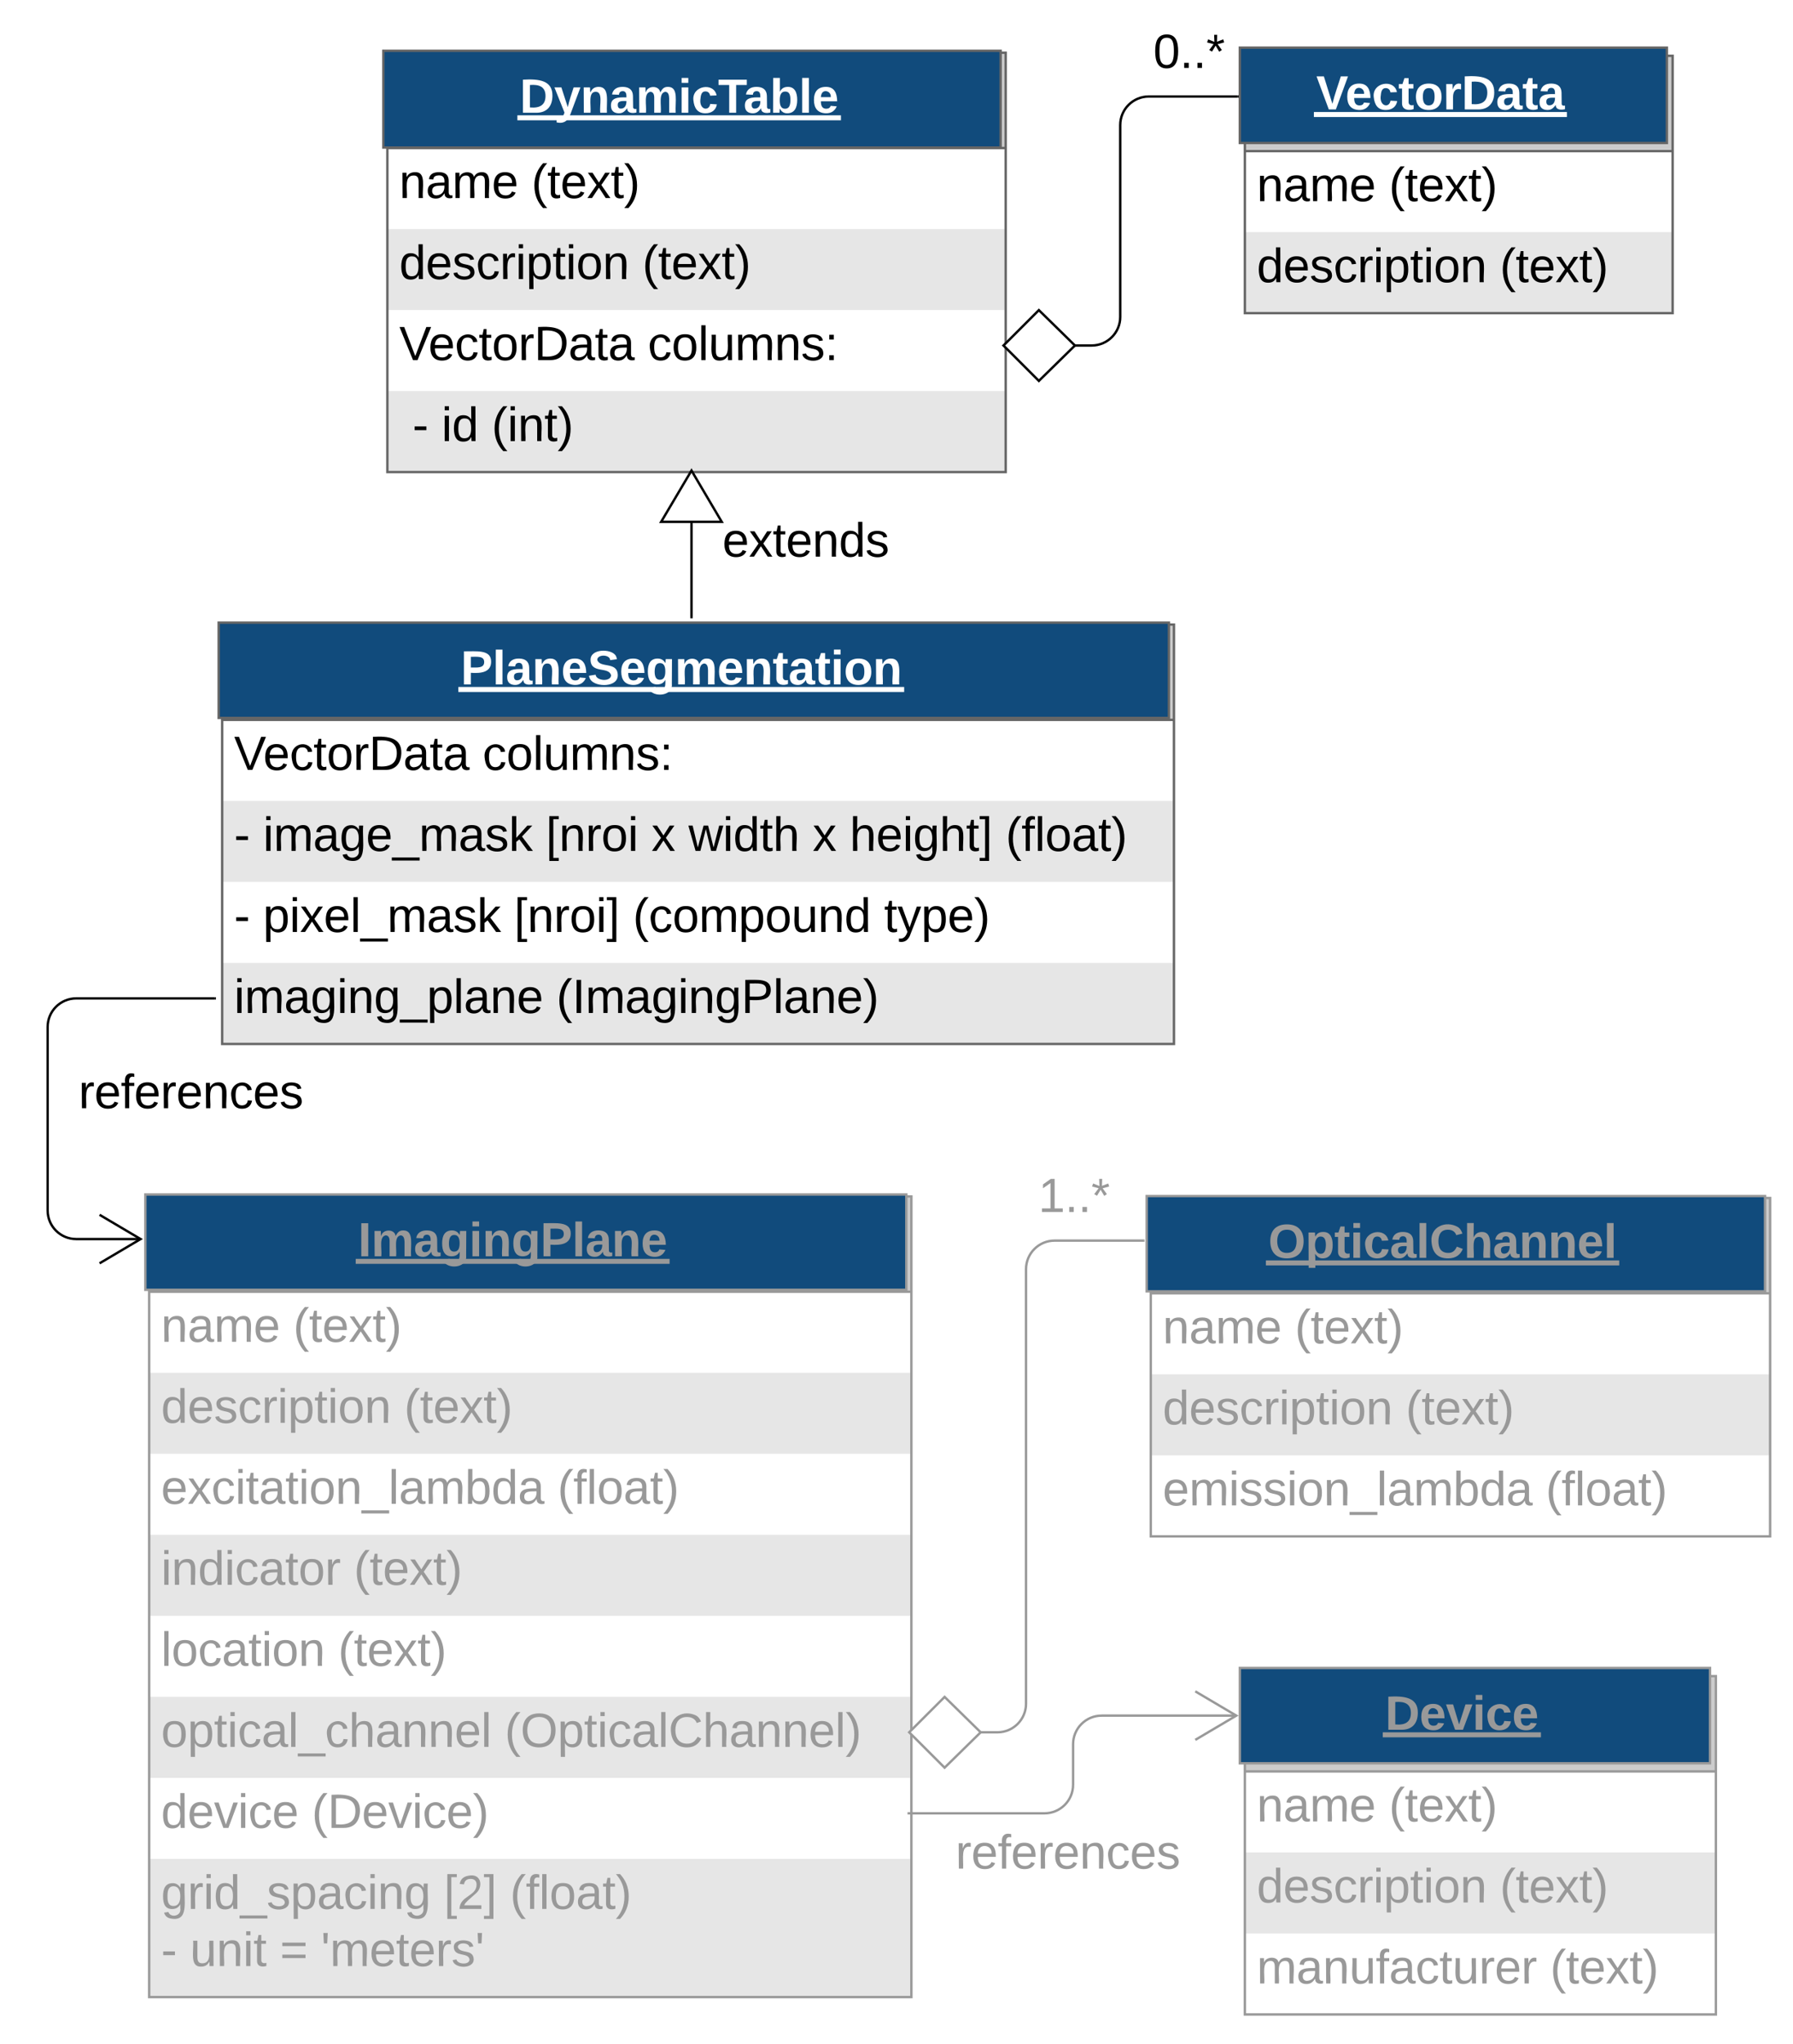 <svg xmlns="http://www.w3.org/2000/svg" xmlns:xlink="http://www.w3.org/1999/xlink" xmlns:lucid="lucid" width="752.73" height="857.87"><g transform="translate(0 0)" lucid:page-tab-id="6r3VIueXAImA"><g filter="url(#a)"><path d="M160.5 20h259.58v176H160.5z" fill="#fff"/><path d="M160.5 94h259.58v34H160.5zM160.5 162h259.58v34H160.5z" fill="#e6e6e6"/><path d="M160.5 20h259.58v40H160.5z" fill="#ccc"/><path d="M160.5 20h259.58v176H160.5zM160.5 60h259.58" stroke="#666" fill="none"/><use xlink:href="#b" transform="matrix(1,0,0,1,165.5,62.5) translate(0 18.5)"/><use xlink:href="#c" transform="matrix(1,0,0,1,165.5,62.5) translate(55.5 18.5)"/><use xlink:href="#d" transform="matrix(1,0,0,1,165.5,96.5) translate(0 18.5)"/><use xlink:href="#c" transform="matrix(1,0,0,1,165.5,96.5) translate(102.056 18.5)"/><g><use xlink:href="#e" transform="matrix(1,0,0,1,165.5,130.5) translate(0 18.5)"/><use xlink:href="#f" transform="matrix(1,0,0,1,165.5,130.5) translate(104.333 18.5)"/></g><g><use xlink:href="#g" transform="matrix(1,0,0,1,165.5,164.5) translate(0 18.5)"/><use xlink:href="#h" transform="matrix(1,0,0,1,165.5,164.5) translate(5.556 18.5)"/><use xlink:href="#i" transform="matrix(1,0,0,1,165.5,164.5) translate(17.722 18.5)"/><use xlink:href="#j" transform="matrix(1,0,0,1,165.5,164.5) translate(38.778 18.5)"/></g></g><path d="M160.92 21.32h259.16v40.6H160.92z" stroke="#666" fill="#114b7c"/><use xlink:href="#k" transform="matrix(1,0,0,1,165.722,26.121) translate(52.483 21.2)"/><g filter="url(#l)"><path d="M520.5 21.3h179.58v108H520.5z" fill="#fff"/><path d="M520.5 95.3h179.58v34H520.5z" fill="#e6e6e6"/><path d="M520.5 21.3h179.58v40H520.5z" fill="#ccc"/><path d="M520.5 21.3h179.58v108H520.5zM520.5 61.3h179.58" stroke="#666" fill="none"/><use xlink:href="#b" transform="matrix(1,0,0,1,525.5,63.801) translate(0 18.5)"/><use xlink:href="#c" transform="matrix(1,0,0,1,525.5,63.801) translate(55.5 18.5)"/><g><use xlink:href="#d" transform="matrix(1,0,0,1,525.5,97.801) translate(0 18.5)"/><use xlink:href="#c" transform="matrix(1,0,0,1,525.5,97.801) translate(102.056 18.5)"/></g></g><path d="M520.5 20h179.28v40H520.5z" stroke="#666" fill="#114b7c"/><use xlink:href="#m" transform="matrix(1,0,0,1,525.3,24.8) translate(27.289 21.137)"/><path d="M450.95 145h7.34c6.62 0 12-5.37 12-12V52.5c0-6.63 5.36-12 12-12h37.2" stroke="#000" fill="none"/><path d="M421.28 145l14.85-14.85L451.28 145l-15.15 14.85z" stroke="#000" fill="#fff"/><path d="M520 41h-.5v-1h.5z"/><use xlink:href="#n" transform="matrix(1,0,0,1,479.192,9.3) translate(5 19.2)"/><path d="M290.3 259v-39.5" stroke="#000" fill="none"/><path d="M290.8 259.5h-1v-.5h1z"/><path d="M290.3 197.48L303 219h-25.44z" stroke="#000" fill="#fff"/><use xlink:href="#o" transform="matrix(1,0,0,1,298.288,214.4) translate(5 19.2)"/><g filter="url(#p)"><path d="M91.15 260h399.58v176H91.15z" fill="#fff"/><path d="M91.15 334h399.58v34H91.15zM91.15 402h399.58v34H91.15z" fill="#e6e6e6"/><path d="M91.15 260h399.58v40H91.15z" fill="#ccc"/><path d="M91.15 260h399.58v176H91.15zM91.15 300h399.58" stroke="#666" fill="none"/><use xlink:href="#e" transform="matrix(1,0,0,1,96.147,302.5) translate(0 18.5)"/><use xlink:href="#f" transform="matrix(1,0,0,1,96.147,302.5) translate(104.333 18.5)"/><use xlink:href="#q" transform="matrix(1,0,0,1,96.147,336.5) translate(0 18.5)"/><use xlink:href="#r" transform="matrix(1,0,0,1,96.147,336.5) translate(12.167 18.5)"/><use xlink:href="#s" transform="matrix(1,0,0,1,96.147,336.5) translate(130.889 18.5)"/><use xlink:href="#t" transform="matrix(1,0,0,1,96.147,336.5) translate(175.222 18.5)"/><use xlink:href="#u" transform="matrix(1,0,0,1,96.147,336.5) translate(190.778 18.5)"/><use xlink:href="#t" transform="matrix(1,0,0,1,96.147,336.5) translate(242.889 18.5)"/><use xlink:href="#v" transform="matrix(1,0,0,1,96.147,336.5) translate(258.444 18.5)"/><use xlink:href="#w" transform="matrix(1,0,0,1,96.147,336.5) translate(323.944 18.5)"/><g><use xlink:href="#q" transform="matrix(1,0,0,1,96.147,370.5) translate(0 18.5)"/><use xlink:href="#x" transform="matrix(1,0,0,1,96.147,370.5) translate(12.167 18.5)"/><use xlink:href="#y" transform="matrix(1,0,0,1,96.147,370.5) translate(117.556 18.5)"/><use xlink:href="#z" transform="matrix(1,0,0,1,96.147,370.5) translate(167.444 18.5)"/><use xlink:href="#A" transform="matrix(1,0,0,1,96.147,370.5) translate(272.889 18.5)"/></g><g><use xlink:href="#B" transform="matrix(1,0,0,1,96.147,404.5) translate(0 18.5)"/><use xlink:href="#C" transform="matrix(1,0,0,1,96.147,404.5) translate(135.333 18.5)"/></g></g><path d="M91.8 261.3h398.93v40H91.8z" stroke="#666" fill="#114b7c"/><use xlink:href="#D" transform="matrix(1,0,0,1,96.596,266.101) translate(96.817 21.137)"/><g filter="url(#E)"><path d="M60.5 500h320v336h-320z" fill="#fff"/><path d="M60.5 574h320v34h-320zM60.5 642h320v34h-320zM60.5 710h320v34h-320zM60.5 778h320v58h-320z" fill="#e6e6e6"/><path d="M60.5 500h320v40h-320z" fill="#ccc"/><path d="M60.5 500h320v336h-320zM60.5 540h320" stroke="#999" fill="none"/><use xlink:href="#F" transform="matrix(1,0,0,1,65.5,542.5) translate(0 18.5)"/><use xlink:href="#G" transform="matrix(1,0,0,1,65.5,542.5) translate(55.5 18.5)"/><use xlink:href="#H" transform="matrix(1,0,0,1,65.5,576.5) translate(0 18.5)"/><use xlink:href="#G" transform="matrix(1,0,0,1,65.5,576.5) translate(102.056 18.5)"/><use xlink:href="#I" transform="matrix(1,0,0,1,65.5,610.5) translate(0 18.5)"/><use xlink:href="#J" transform="matrix(1,0,0,1,65.5,610.5) translate(166.444 18.5)"/><use xlink:href="#K" transform="matrix(1,0,0,1,65.5,644.5) translate(0 18.5)"/><use xlink:href="#G" transform="matrix(1,0,0,1,65.5,644.5) translate(80.944 18.5)"/><g><use xlink:href="#L" transform="matrix(1,0,0,1,65.5,678.5) translate(0 18.5)"/><use xlink:href="#G" transform="matrix(1,0,0,1,65.5,678.5) translate(74.333 18.5)"/></g><g><use xlink:href="#M" transform="matrix(1,0,0,1,65.5,712.5) translate(0 18.5)"/><use xlink:href="#N" transform="matrix(1,0,0,1,65.5,712.5) translate(144.278 18.5)"/></g><g><use xlink:href="#O" transform="matrix(1,0,0,1,65.5,746.5) translate(0 18.5)"/><use xlink:href="#P" transform="matrix(1,0,0,1,65.5,746.5) translate(63.278 18.5)"/></g><g><use xlink:href="#Q" transform="matrix(1,0,0,1,65.5,780.5) translate(0 18.5)"/><use xlink:href="#R" transform="matrix(1,0,0,1,65.5,780.5) translate(118.722 18.5)"/><use xlink:href="#S" transform="matrix(1,0,0,1,65.5,780.5) translate(146.5 18.5)"/><use xlink:href="#T" transform="matrix(1,0,0,1,65.5,780.5) translate(0 42.5)"/><use xlink:href="#U" transform="matrix(1,0,0,1,65.5,780.5) translate(12.167 42.5)"/><use xlink:href="#V" transform="matrix(1,0,0,1,65.5,780.5) translate(49.889 42.5)"/><use xlink:href="#W" transform="matrix(1,0,0,1,65.5,780.5) translate(67.111 42.5)"/></g></g><path d="M61.02 501.3H380.5v40H61.02z" stroke="#999" fill="#114b7c"/><use xlink:href="#X" transform="matrix(1,0,0,1,65.82,506.101) translate(84.511 21.137)"/><g filter="url(#Y)"><path d="M520.5 701.3h197.73v142H520.5z" fill="#fff"/><path d="M520.5 775.3h197.73v34H520.5z" fill="#e6e6e6"/><path d="M520.5 701.3h197.73v40H520.5z" fill="#ccc"/><path d="M520.5 701.3h197.73v142H520.5zM520.5 741.3h197.73" stroke="#999" fill="none"/><use xlink:href="#F" transform="matrix(1,0,0,1,525.5,743.801) translate(0 18.5)"/><use xlink:href="#G" transform="matrix(1,0,0,1,525.5,743.801) translate(55.5 18.5)"/><use xlink:href="#H" transform="matrix(1,0,0,1,525.5,777.801) translate(0 18.5)"/><use xlink:href="#G" transform="matrix(1,0,0,1,525.5,777.801) translate(102.056 18.5)"/><g><use xlink:href="#Z" transform="matrix(1,0,0,1,525.5,811.801) translate(0 18.5)"/><use xlink:href="#G" transform="matrix(1,0,0,1,525.5,811.801) translate(123.167 18.5)"/></g></g><path d="M520.5 700h197.4v40H520.5z" stroke="#999" fill="#114b7c"/><use xlink:href="#aa" transform="matrix(1,0,0,1,525.3,704.8) translate(56.206 21.137)"/><path d="M381.5 761h57c6.63 0 12-5.37 12-12v-17c0-6.63 5.37-12 12-12h56.6" stroke="#999" fill="none"/><path d="M381.5 761.5h-.5v-1h.5z" fill="#999"/><path d="M501.8 730.18L519.02 720l-17.22-10.18" stroke="#999" fill="none"/><use xlink:href="#ab" transform="matrix(1,0,0,1,396.147,765) translate(5 19.2)"/><g filter="url(#ac)"><path d="M481 500.65h260v142H481z" fill="#fff"/><path d="M481 574.65h260v34H481z" fill="#e6e6e6"/><path d="M481 500.65h260v40H481z" fill="#ccc"/><path d="M481 500.65h260v142H481zM481 540.65h260" stroke="#999" fill="none"/><use xlink:href="#F" transform="matrix(1,0,0,1,485.988,543.151) translate(0 18.5)"/><use xlink:href="#G" transform="matrix(1,0,0,1,485.988,543.151) translate(55.5 18.5)"/><use xlink:href="#H" transform="matrix(1,0,0,1,485.988,577.151) translate(0 18.5)"/><use xlink:href="#G" transform="matrix(1,0,0,1,485.988,577.151) translate(102.056 18.5)"/><g><use xlink:href="#ad" transform="matrix(1,0,0,1,485.988,611.151) translate(0 18.5)"/><use xlink:href="#J" transform="matrix(1,0,0,1,485.988,611.151) translate(160.833 18.5)"/></g></g><path d="M481.4 501.95H741v40H481.4z" stroke="#999" fill="#114b7c"/><use xlink:href="#ae" transform="matrix(1,0,0,1,486.21,506.752) translate(46.233 21.137)"/><path d="M411.38 727h7.36c6.63 0 12-5.37 12-12V532.65c0-6.63 5.38-12 12-12H480" stroke="#999" fill="none"/><path d="M381.7 727l14.86-14.85L411.7 727l-15.14 14.85z" stroke="#999" fill="#fff"/><path d="M480.5 521.15h-.52v-1h.5z" fill="#999"/><use xlink:href="#af" transform="matrix(1,0,0,1,430.916,489.451) translate(5 19.2)"/><path d="M90.15 419H32c-6.63 0-12 5.37-12 12v77c0 6.63 5.37 12 12 12h27.1" stroke="#000" fill="none"/><path d="M90.65 419.5h-.52v-1h.52z"/><path d="M41.8 530.18L59.02 520 41.8 509.82" stroke="#000" fill="none"/><use xlink:href="#ag" transform="matrix(1,0,0,1,28,445.884) translate(5 19.2)"/><defs><path d="M117-194c89-4 53 116 60 194h-32v-121c0-31-8-49-39-48C34-167 62-67 57 0H25l-1-190h30c1 10-1 24 2 32 11-22 29-35 61-36" id="ah"/><path d="M141-36C126-15 110 5 73 4 37 3 15-17 15-53c-1-64 63-63 125-63 3-35-9-54-41-54-24 1-41 7-42 31l-33-3c5-37 33-52 76-52 45 0 72 20 72 64v82c-1 20 7 32 28 27v20c-31 9-61-2-59-35zM48-53c0 20 12 33 32 33 41-3 63-29 60-74-43 2-92-5-92 41" id="ai"/><path d="M210-169c-67 3-38 105-44 169h-31v-121c0-29-5-50-35-48C34-165 62-65 56 0H25l-1-190h30c1 10-1 24 2 32 10-44 99-50 107 0 11-21 27-35 58-36 85-2 47 119 55 194h-31v-121c0-29-5-49-35-48" id="aj"/><path d="M100-194c63 0 86 42 84 106H49c0 40 14 67 53 68 26 1 43-12 49-29l28 8c-11 28-37 45-77 45C44 4 14-33 15-96c1-61 26-98 85-98zm52 81c6-60-76-77-97-28-3 7-6 17-6 28h103" id="ak"/><g id="b"><use transform="matrix(0.056,0,0,0.056,0,0)" xlink:href="#ah"/><use transform="matrix(0.056,0,0,0.056,11.111,0)" xlink:href="#ai"/><use transform="matrix(0.056,0,0,0.056,22.222,0)" xlink:href="#aj"/><use transform="matrix(0.056,0,0,0.056,38.833,0)" xlink:href="#ak"/></g><path d="M87 75C49 33 22-17 22-94c0-76 28-126 65-167h31c-38 41-64 92-64 168S80 34 118 75H87" id="al"/><path d="M59-47c-2 24 18 29 38 22v24C64 9 27 4 27-40v-127H5v-23h24l9-43h21v43h35v23H59v120" id="am"/><path d="M141 0L90-78 38 0H4l68-98-65-92h35l48 74 47-74h35l-64 92 68 98h-35" id="an"/><path d="M33-261c38 41 65 92 65 168S71 34 33 75H2C39 34 66-17 66-93S39-220 2-261h31" id="ao"/><g id="c"><use transform="matrix(0.056,0,0,0.056,0,0)" xlink:href="#al"/><use transform="matrix(0.056,0,0,0.056,6.611,0)" xlink:href="#am"/><use transform="matrix(0.056,0,0,0.056,12.167,0)" xlink:href="#ak"/><use transform="matrix(0.056,0,0,0.056,23.278,0)" xlink:href="#an"/><use transform="matrix(0.056,0,0,0.056,33.278,0)" xlink:href="#am"/><use transform="matrix(0.056,0,0,0.056,38.833,0)" xlink:href="#ao"/></g><path d="M85-194c31 0 48 13 60 33l-1-100h32l1 261h-30c-2-10 0-23-3-31C134-8 116 4 85 4 32 4 16-35 15-94c0-66 23-100 70-100zm9 24c-40 0-46 34-46 75 0 40 6 74 45 74 42 0 51-32 51-76 0-42-9-74-50-73" id="ap"/><path d="M135-143c-3-34-86-38-87 0 15 53 115 12 119 90S17 21 10-45l28-5c4 36 97 45 98 0-10-56-113-15-118-90-4-57 82-63 122-42 12 7 21 19 24 35" id="aq"/><path d="M96-169c-40 0-48 33-48 73s9 75 48 75c24 0 41-14 43-38l32 2c-6 37-31 61-74 61-59 0-76-41-82-99-10-93 101-131 147-64 4 7 5 14 7 22l-32 3c-4-21-16-35-41-35" id="ar"/><path d="M114-163C36-179 61-72 57 0H25l-1-190h30c1 12-1 29 2 39 6-27 23-49 58-41v29" id="as"/><path d="M24-231v-30h32v30H24zM24 0v-190h32V0H24" id="at"/><path d="M115-194c55 1 70 41 70 98S169 2 115 4C84 4 66-9 55-30l1 105H24l-1-265h31l2 30c10-21 28-34 59-34zm-8 174c40 0 45-34 45-75s-6-73-45-74c-42 0-51 32-51 76 0 43 10 73 51 73" id="au"/><path d="M100-194c62-1 85 37 85 99 1 63-27 99-86 99S16-35 15-95c0-66 28-99 85-99zM99-20c44 1 53-31 53-75 0-43-8-75-51-75s-53 32-53 75 10 74 51 75" id="av"/><g id="d"><use transform="matrix(0.056,0,0,0.056,0,0)" xlink:href="#ap"/><use transform="matrix(0.056,0,0,0.056,11.111,0)" xlink:href="#ak"/><use transform="matrix(0.056,0,0,0.056,22.222,0)" xlink:href="#aq"/><use transform="matrix(0.056,0,0,0.056,32.222,0)" xlink:href="#ar"/><use transform="matrix(0.056,0,0,0.056,42.222,0)" xlink:href="#as"/><use transform="matrix(0.056,0,0,0.056,48.833,0)" xlink:href="#at"/><use transform="matrix(0.056,0,0,0.056,53.222,0)" xlink:href="#au"/><use transform="matrix(0.056,0,0,0.056,64.333,0)" xlink:href="#am"/><use transform="matrix(0.056,0,0,0.056,69.889,0)" xlink:href="#at"/><use transform="matrix(0.056,0,0,0.056,74.278,0)" xlink:href="#av"/><use transform="matrix(0.056,0,0,0.056,85.389,0)" xlink:href="#ah"/></g><path d="M137 0h-34L2-248h35l83 218 83-218h36" id="aw"/><path d="M30-248c118-7 216 8 213 122C240-48 200 0 122 0H30v-248zM63-27c89 8 146-16 146-99s-60-101-146-95v194" id="ax"/><g id="e"><use transform="matrix(0.056,0,0,0.056,0,0)" xlink:href="#aw"/><use transform="matrix(0.056,0,0,0.056,12.222,0)" xlink:href="#ak"/><use transform="matrix(0.056,0,0,0.056,23.333,0)" xlink:href="#ar"/><use transform="matrix(0.056,0,0,0.056,33.333,0)" xlink:href="#am"/><use transform="matrix(0.056,0,0,0.056,38.889,0)" xlink:href="#av"/><use transform="matrix(0.056,0,0,0.056,50,0)" xlink:href="#as"/><use transform="matrix(0.056,0,0,0.056,56.611,0)" xlink:href="#ax"/><use transform="matrix(0.056,0,0,0.056,71,0)" xlink:href="#ai"/><use transform="matrix(0.056,0,0,0.056,82.111,0)" xlink:href="#am"/><use transform="matrix(0.056,0,0,0.056,87.667,0)" xlink:href="#ai"/></g><path d="M24 0v-261h32V0H24" id="ay"/><path d="M84 4C-5 8 30-112 23-190h32v120c0 31 7 50 39 49 72-2 45-101 50-169h31l1 190h-30c-1-10 1-25-2-33-11 22-28 36-60 37" id="az"/><path d="M33-154v-36h34v36H33zM33 0v-36h34V0H33" id="aA"/><g id="f"><use transform="matrix(0.056,0,0,0.056,0,0)" xlink:href="#ar"/><use transform="matrix(0.056,0,0,0.056,10,0)" xlink:href="#av"/><use transform="matrix(0.056,0,0,0.056,21.111,0)" xlink:href="#ay"/><use transform="matrix(0.056,0,0,0.056,25.5,0)" xlink:href="#az"/><use transform="matrix(0.056,0,0,0.056,36.611,0)" xlink:href="#aj"/><use transform="matrix(0.056,0,0,0.056,53.222,0)" xlink:href="#ah"/><use transform="matrix(0.056,0,0,0.056,64.333,0)" xlink:href="#aq"/><use transform="matrix(0.056,0,0,0.056,74.333,0)" xlink:href="#aA"/></g><path d="M16-82v-28h88v28H16" id="aB"/><use transform="matrix(0.056,0,0,0.056,0,0)" xlink:href="#aB" id="h"/><g id="i"><use transform="matrix(0.056,0,0,0.056,0,0)" xlink:href="#at"/><use transform="matrix(0.056,0,0,0.056,4.389,0)" xlink:href="#ap"/></g><g id="j"><use transform="matrix(0.056,0,0,0.056,0,0)" xlink:href="#al"/><use transform="matrix(0.056,0,0,0.056,6.611,0)" xlink:href="#at"/><use transform="matrix(0.056,0,0,0.056,11,0)" xlink:href="#ah"/><use transform="matrix(0.056,0,0,0.056,22.111,0)" xlink:href="#am"/><use transform="matrix(0.056,0,0,0.056,27.667,0)" xlink:href="#ao"/></g><filter id="a" filterUnits="objectBoundingBox" x="-.01" y="-.02" width="1.04" height="1.06"><feOffset result="offOut" in="SourceAlpha" dx="2.12" dy="2.12"/><feGaussianBlur result="blurOut" in="offOut" stdDeviation="2.5"/><feColorMatrix result="colorOut" in="blurOut" values="0 0 0 0 0 0 0 0 0 0 0 0 0 0 0 0 0 0 0.502 0"/><feBlend in="SourceGraphic" in2="colorOut"/></filter><path fill="#fff" d="M24-248c120-7 223 5 221 122C244-46 201 0 124 0H24v-248zM76-40c74 7 117-18 117-86 0-67-45-88-117-82v168" id="aC"/><path fill="#fff" d="M123 10C108 53 80 86 19 72V37c35 8 53-11 59-39L3-190h52l48 148c12-52 28-100 44-148h51" id="aD"/><path fill="#fff" d="M135-194c87-1 58 113 63 194h-50c-7-57 23-157-34-157-59 0-34 97-39 157H25l-1-190h47c2 12-1 28 3 38 12-26 28-41 61-42" id="aE"/><path fill="#fff" d="M133-34C117-15 103 5 69 4 32 3 11-16 11-54c-1-60 55-63 116-61 1-26-3-47-28-47-18 1-26 9-28 27l-52-2c7-38 36-58 82-57s74 22 75 68l1 82c-1 14 12 18 25 15v27c-30 8-71 5-69-32zm-48 3c29 0 43-24 42-57-32 0-66-3-65 30 0 17 8 27 23 27" id="aF"/><path fill="#fff" d="M220-157c-53 9-28 100-34 157h-49v-107c1-27-5-49-29-50C55-147 81-57 75 0H25l-1-190h47c2 12-1 28 3 38 10-53 101-56 108 0 13-22 24-43 59-42 82 1 51 116 57 194h-49v-107c-1-25-5-48-29-50" id="aG"/><path fill="#fff" d="M25-224v-37h50v37H25zM25 0v-190h50V0H25" id="aH"/><path fill="#fff" d="M190-63c-7 42-38 67-86 67-59 0-84-38-90-98-12-110 154-137 174-36l-49 2c-2-19-15-32-35-32-30 0-35 28-38 64-6 74 65 87 74 30" id="aI"/><path fill="#fff" d="M136-208V0H84v-208H4v-40h212v40h-80" id="aJ"/><path fill="#fff" d="M135-194c52 0 70 43 70 98 0 56-19 99-73 100-30 1-46-15-58-35L72 0H24l1-261h50v104c11-23 29-37 60-37zM114-30c31 0 40-27 40-66 0-37-7-63-39-63s-41 28-41 65c0 36 8 64 40 64" id="aK"/><path fill="#fff" d="M25 0v-261h50V0H25" id="aL"/><path fill="#fff" d="M185-48c-13 30-37 53-82 52C43 2 14-33 14-96s30-98 90-98c62 0 83 45 84 108H66c0 31 8 55 39 56 18 0 30-7 34-22zm-45-69c5-46-57-63-70-21-2 6-4 13-4 21h74" id="aM"/><g id="k"><use transform="matrix(0.056,0,0,0.056,0,0)" xlink:href="#aC"/><use transform="matrix(0.056,0,0,0.056,14.389,0)" xlink:href="#aD"/><use transform="matrix(0.056,0,0,0.056,25.5,0)" xlink:href="#aE"/><use transform="matrix(0.056,0,0,0.056,37.667,0)" xlink:href="#aF"/><use transform="matrix(0.056,0,0,0.056,48.778,0)" xlink:href="#aG"/><use transform="matrix(0.056,0,0,0.056,66.556,0)" xlink:href="#aH"/><use transform="matrix(0.056,0,0,0.056,72.111,0)" xlink:href="#aI"/><use transform="matrix(0.056,0,0,0.056,83.222,0)" xlink:href="#aJ"/><use transform="matrix(0.056,0,0,0.056,93.889,0)" xlink:href="#aF"/><use transform="matrix(0.056,0,0,0.056,105,0)" xlink:href="#aK"/><use transform="matrix(0.056,0,0,0.056,117.167,0)" xlink:href="#aL"/><use transform="matrix(0.056,0,0,0.056,122.722,0)" xlink:href="#aM"/><path fill="#fff" d="M-1 1.07h135.83v2.1H-1z"/></g><filter id="l" filterUnits="objectBoundingBox" x="-.02" y="-.03" width="1.06" height="1.09"><feOffset result="offOut" in="SourceAlpha" dx="2.12" dy="2.12"/><feGaussianBlur result="blurOut" in="offOut" stdDeviation="2.5"/><feColorMatrix result="colorOut" in="blurOut" values="0 0 0 0 0 0 0 0 0 0 0 0 0 0 0 0 0 0 0.502 0"/><feBlend in="SourceGraphic" in2="colorOut"/></filter><path fill="#fff" d="M147 0H94L2-248h55l64 206c17-72 42-137 63-206h54" id="aN"/><path fill="#fff" d="M115-3C79 11 28 4 28-45v-112H4v-33h27l15-45h31v45h36v33H77v99c-1 23 16 31 38 25v30" id="aO"/><path fill="#fff" d="M110-194c64 0 96 36 96 99 0 64-35 99-97 99-61 0-95-36-95-99 0-62 34-99 96-99zm-1 164c35 0 45-28 45-65 0-40-10-65-43-65-34 0-45 26-45 65 0 36 10 65 43 65" id="aP"/><path fill="#fff" d="M135-150c-39-12-60 13-60 57V0H25l-1-190h47c2 13-1 29 3 40 6-28 27-53 61-41v41" id="aQ"/><g id="m"><use transform="matrix(0.056,0,0,0.056,0,0)" xlink:href="#aN"/><use transform="matrix(0.056,0,0,0.056,12.222,0)" xlink:href="#aM"/><use transform="matrix(0.056,0,0,0.056,23.333,0)" xlink:href="#aI"/><use transform="matrix(0.056,0,0,0.056,34.444,0)" xlink:href="#aO"/><use transform="matrix(0.056,0,0,0.056,41.056,0)" xlink:href="#aP"/><use transform="matrix(0.056,0,0,0.056,53.222,0)" xlink:href="#aQ"/><use transform="matrix(0.056,0,0,0.056,61,0)" xlink:href="#aC"/><use transform="matrix(0.056,0,0,0.056,75.389,0)" xlink:href="#aF"/><use transform="matrix(0.056,0,0,0.056,86.5,0)" xlink:href="#aO"/><use transform="matrix(0.056,0,0,0.056,93.111,0)" xlink:href="#aF"/><path fill="#fff" d="M-1 1.07h106.22v2.1H-1z"/></g><path d="M101-251c68 0 85 55 85 127S166 4 100 4C33 4 14-52 14-124c0-73 17-127 87-127zm-1 229c47 0 54-49 54-102s-4-102-53-102c-51 0-55 48-55 102 0 53 5 102 54 102" id="aR"/><path d="M33 0v-38h34V0H33" id="aS"/><path d="M80-196l47-18 7 23-49 13 32 44-20 13-27-46-27 45-21-12 33-44-49-13 8-23 47 19-2-53h23" id="aT"/><g id="n"><use transform="matrix(0.056,0,0,0.056,0,0)" xlink:href="#aR"/><use transform="matrix(0.056,0,0,0.056,11.111,0)" xlink:href="#aS"/><use transform="matrix(0.056,0,0,0.056,16.667,0)" xlink:href="#aS"/><use transform="matrix(0.056,0,0,0.056,22.222,0)" xlink:href="#aT"/></g><g id="o"><use transform="matrix(0.056,0,0,0.056,0,0)" xlink:href="#ak"/><use transform="matrix(0.056,0,0,0.056,11.111,0)" xlink:href="#an"/><use transform="matrix(0.056,0,0,0.056,21.111,0)" xlink:href="#am"/><use transform="matrix(0.056,0,0,0.056,26.667,0)" xlink:href="#ak"/><use transform="matrix(0.056,0,0,0.056,37.778,0)" xlink:href="#ah"/><use transform="matrix(0.056,0,0,0.056,48.889,0)" xlink:href="#ap"/><use transform="matrix(0.056,0,0,0.056,60,0)" xlink:href="#aq"/></g><use transform="matrix(0.056,0,0,0.056,0,0)" xlink:href="#aB" id="q"/><path d="M177-190C167-65 218 103 67 71c-23-6-38-20-44-43l32-5c15 47 100 32 89-28v-30C133-14 115 1 83 1 29 1 15-40 15-95c0-56 16-97 71-98 29-1 48 16 59 35 1-10 0-23 2-32h30zM94-22c36 0 50-32 50-73 0-42-14-75-50-75-39 0-46 34-46 75s6 73 46 73" id="aU"/><path d="M-5 72V49h209v23H-5" id="aV"/><path d="M143 0L79-87 56-68V0H24v-261h32v163l83-92h37l-77 82L181 0h-38" id="aW"/><g id="r"><use transform="matrix(0.056,0,0,0.056,0,0)" xlink:href="#at"/><use transform="matrix(0.056,0,0,0.056,4.389,0)" xlink:href="#aj"/><use transform="matrix(0.056,0,0,0.056,21,0)" xlink:href="#ai"/><use transform="matrix(0.056,0,0,0.056,32.111,0)" xlink:href="#aU"/><use transform="matrix(0.056,0,0,0.056,43.222,0)" xlink:href="#ak"/><use transform="matrix(0.056,0,0,0.056,54.333,0)" xlink:href="#aV"/><use transform="matrix(0.056,0,0,0.056,65.444,0)" xlink:href="#aj"/><use transform="matrix(0.056,0,0,0.056,82.056,0)" xlink:href="#ai"/><use transform="matrix(0.056,0,0,0.056,93.167,0)" xlink:href="#aq"/><use transform="matrix(0.056,0,0,0.056,103.167,0)" xlink:href="#aW"/></g><path d="M26 75v-336h71v23H56V52h41v23H26" id="aX"/><g id="s"><use transform="matrix(0.056,0,0,0.056,0,0)" xlink:href="#aX"/><use transform="matrix(0.056,0,0,0.056,5.556,0)" xlink:href="#ah"/><use transform="matrix(0.056,0,0,0.056,16.667,0)" xlink:href="#as"/><use transform="matrix(0.056,0,0,0.056,23.278,0)" xlink:href="#av"/><use transform="matrix(0.056,0,0,0.056,34.389,0)" xlink:href="#at"/></g><use transform="matrix(0.056,0,0,0.056,0,0)" xlink:href="#an" id="t"/><path d="M206 0h-36l-40-164L89 0H53L-1-190h32L70-26l43-164h34l41 164 42-164h31" id="aY"/><path d="M106-169C34-169 62-67 57 0H25v-261h32l-1 103c12-21 28-36 61-36 89 0 53 116 60 194h-32v-121c2-32-8-49-39-48" id="aZ"/><g id="u"><use transform="matrix(0.056,0,0,0.056,0,0)" xlink:href="#aY"/><use transform="matrix(0.056,0,0,0.056,14.389,0)" xlink:href="#at"/><use transform="matrix(0.056,0,0,0.056,18.778,0)" xlink:href="#ap"/><use transform="matrix(0.056,0,0,0.056,29.889,0)" xlink:href="#am"/><use transform="matrix(0.056,0,0,0.056,35.444,0)" xlink:href="#aZ"/></g><path d="M3 75V52h41v-290H3v-23h71V75H3" id="ba"/><g id="v"><use transform="matrix(0.056,0,0,0.056,0,0)" xlink:href="#aZ"/><use transform="matrix(0.056,0,0,0.056,11.111,0)" xlink:href="#ak"/><use transform="matrix(0.056,0,0,0.056,22.222,0)" xlink:href="#at"/><use transform="matrix(0.056,0,0,0.056,26.611,0)" xlink:href="#aU"/><use transform="matrix(0.056,0,0,0.056,37.722,0)" xlink:href="#aZ"/><use transform="matrix(0.056,0,0,0.056,48.833,0)" xlink:href="#am"/><use transform="matrix(0.056,0,0,0.056,54.389,0)" xlink:href="#ba"/></g><path d="M101-234c-31-9-42 10-38 44h38v23H63V0H32v-167H5v-23h27c-7-52 17-82 69-68v24" id="bb"/><g id="w"><use transform="matrix(0.056,0,0,0.056,0,0)" xlink:href="#al"/><use transform="matrix(0.056,0,0,0.056,6.611,0)" xlink:href="#bb"/><use transform="matrix(0.056,0,0,0.056,12.167,0)" xlink:href="#ay"/><use transform="matrix(0.056,0,0,0.056,16.556,0)" xlink:href="#av"/><use transform="matrix(0.056,0,0,0.056,27.667,0)" xlink:href="#ai"/><use transform="matrix(0.056,0,0,0.056,38.778,0)" xlink:href="#am"/><use transform="matrix(0.056,0,0,0.056,44.333,0)" xlink:href="#ao"/></g><g id="x"><use transform="matrix(0.056,0,0,0.056,0,0)" xlink:href="#au"/><use transform="matrix(0.056,0,0,0.056,11.111,0)" xlink:href="#at"/><use transform="matrix(0.056,0,0,0.056,15.5,0)" xlink:href="#an"/><use transform="matrix(0.056,0,0,0.056,25.5,0)" xlink:href="#ak"/><use transform="matrix(0.056,0,0,0.056,36.611,0)" xlink:href="#ay"/><use transform="matrix(0.056,0,0,0.056,41,0)" xlink:href="#aV"/><use transform="matrix(0.056,0,0,0.056,52.111,0)" xlink:href="#aj"/><use transform="matrix(0.056,0,0,0.056,68.722,0)" xlink:href="#ai"/><use transform="matrix(0.056,0,0,0.056,79.833,0)" xlink:href="#aq"/><use transform="matrix(0.056,0,0,0.056,89.833,0)" xlink:href="#aW"/></g><g id="y"><use transform="matrix(0.056,0,0,0.056,0,0)" xlink:href="#aX"/><use transform="matrix(0.056,0,0,0.056,5.556,0)" xlink:href="#ah"/><use transform="matrix(0.056,0,0,0.056,16.667,0)" xlink:href="#as"/><use transform="matrix(0.056,0,0,0.056,23.278,0)" xlink:href="#av"/><use transform="matrix(0.056,0,0,0.056,34.389,0)" xlink:href="#at"/><use transform="matrix(0.056,0,0,0.056,38.778,0)" xlink:href="#ba"/></g><g id="z"><use transform="matrix(0.056,0,0,0.056,0,0)" xlink:href="#al"/><use transform="matrix(0.056,0,0,0.056,6.611,0)" xlink:href="#ar"/><use transform="matrix(0.056,0,0,0.056,16.611,0)" xlink:href="#av"/><use transform="matrix(0.056,0,0,0.056,27.722,0)" xlink:href="#aj"/><use transform="matrix(0.056,0,0,0.056,44.333,0)" xlink:href="#au"/><use transform="matrix(0.056,0,0,0.056,55.444,0)" xlink:href="#av"/><use transform="matrix(0.056,0,0,0.056,66.556,0)" xlink:href="#az"/><use transform="matrix(0.056,0,0,0.056,77.667,0)" xlink:href="#ah"/><use transform="matrix(0.056,0,0,0.056,88.778,0)" xlink:href="#ap"/></g><path d="M179-190L93 31C79 59 56 82 12 73V49c39 6 53-20 64-50L1-190h34L92-34l54-156h33" id="bc"/><g id="A"><use transform="matrix(0.056,0,0,0.056,0,0)" xlink:href="#am"/><use transform="matrix(0.056,0,0,0.056,5.556,0)" xlink:href="#bc"/><use transform="matrix(0.056,0,0,0.056,15.556,0)" xlink:href="#au"/><use transform="matrix(0.056,0,0,0.056,26.667,0)" xlink:href="#ak"/><use transform="matrix(0.056,0,0,0.056,37.778,0)" xlink:href="#ao"/></g><g id="B"><use transform="matrix(0.056,0,0,0.056,0,0)" xlink:href="#at"/><use transform="matrix(0.056,0,0,0.056,4.389,0)" xlink:href="#aj"/><use transform="matrix(0.056,0,0,0.056,21,0)" xlink:href="#ai"/><use transform="matrix(0.056,0,0,0.056,32.111,0)" xlink:href="#aU"/><use transform="matrix(0.056,0,0,0.056,43.222,0)" xlink:href="#at"/><use transform="matrix(0.056,0,0,0.056,47.611,0)" xlink:href="#ah"/><use transform="matrix(0.056,0,0,0.056,58.722,0)" xlink:href="#aU"/><use transform="matrix(0.056,0,0,0.056,69.833,0)" xlink:href="#aV"/><use transform="matrix(0.056,0,0,0.056,80.944,0)" xlink:href="#au"/><use transform="matrix(0.056,0,0,0.056,92.056,0)" xlink:href="#ay"/><use transform="matrix(0.056,0,0,0.056,96.444,0)" xlink:href="#ai"/><use transform="matrix(0.056,0,0,0.056,107.556,0)" xlink:href="#ah"/><use transform="matrix(0.056,0,0,0.056,118.667,0)" xlink:href="#ak"/></g><path d="M33 0v-248h34V0H33" id="bd"/><path d="M30-248c87 1 191-15 191 75 0 78-77 80-158 76V0H30v-248zm33 125c57 0 124 11 124-50 0-59-68-47-124-48v98" id="be"/><g id="C"><use transform="matrix(0.056,0,0,0.056,0,0)" xlink:href="#al"/><use transform="matrix(0.056,0,0,0.056,6.611,0)" xlink:href="#bd"/><use transform="matrix(0.056,0,0,0.056,12.167,0)" xlink:href="#aj"/><use transform="matrix(0.056,0,0,0.056,28.778,0)" xlink:href="#ai"/><use transform="matrix(0.056,0,0,0.056,39.889,0)" xlink:href="#aU"/><use transform="matrix(0.056,0,0,0.056,51,0)" xlink:href="#at"/><use transform="matrix(0.056,0,0,0.056,55.389,0)" xlink:href="#ah"/><use transform="matrix(0.056,0,0,0.056,66.5,0)" xlink:href="#aU"/><use transform="matrix(0.056,0,0,0.056,77.611,0)" xlink:href="#be"/><use transform="matrix(0.056,0,0,0.056,90.944,0)" xlink:href="#ay"/><use transform="matrix(0.056,0,0,0.056,95.333,0)" xlink:href="#ai"/><use transform="matrix(0.056,0,0,0.056,106.444,0)" xlink:href="#ah"/><use transform="matrix(0.056,0,0,0.056,117.556,0)" xlink:href="#ak"/><use transform="matrix(0.056,0,0,0.056,128.667,0)" xlink:href="#ao"/></g><filter id="p" filterUnits="objectBoundingBox" x="-.01" y="-.02" width="1.03" height="1.06"><feOffset result="offOut" in="SourceAlpha" dx="2.12" dy="2.12"/><feGaussianBlur result="blurOut" in="offOut" stdDeviation="2.5"/><feColorMatrix result="colorOut" in="blurOut" values="0 0 0 0 0 0 0 0 0 0 0 0 0 0 0 0 0 0 0.502 0"/><feBlend in="SourceGraphic" in2="colorOut"/></filter><path fill="#fff" d="M24-248c93 1 206-16 204 79-1 75-69 88-152 82V0H24v-248zm52 121c47 0 100 7 100-41 0-47-54-39-100-39v80" id="bf"/><path fill="#fff" d="M169-182c-1-43-94-46-97-3 18 66 151 10 154 114 3 95-165 93-204 36-6-8-10-19-12-30l50-8c3 46 112 56 116 5-17-69-150-10-154-114-4-87 153-88 188-35 5 8 8 18 10 28" id="bg"/><path fill="#fff" d="M195-6C206 82 75 100 31 46c-4-6-6-13-8-21l49-6c3 16 16 24 34 25 40 0 42-37 40-79-11 22-30 35-61 35-53 0-70-43-70-97 0-56 18-96 73-97 30 0 46 14 59 34l2-30h47zm-90-29c32 0 41-27 41-63 0-35-9-62-40-62-32 0-39 29-40 63 0 36 9 62 39 62" id="bh"/><g id="D"><use transform="matrix(0.056,0,0,0.056,0,0)" xlink:href="#bf"/><use transform="matrix(0.056,0,0,0.056,13.333,0)" xlink:href="#aL"/><use transform="matrix(0.056,0,0,0.056,18.889,0)" xlink:href="#aF"/><use transform="matrix(0.056,0,0,0.056,30,0)" xlink:href="#aE"/><use transform="matrix(0.056,0,0,0.056,42.167,0)" xlink:href="#aM"/><use transform="matrix(0.056,0,0,0.056,53.278,0)" xlink:href="#bg"/><use transform="matrix(0.056,0,0,0.056,66.611,0)" xlink:href="#aM"/><use transform="matrix(0.056,0,0,0.056,77.722,0)" xlink:href="#bh"/><use transform="matrix(0.056,0,0,0.056,89.889,0)" xlink:href="#aG"/><use transform="matrix(0.056,0,0,0.056,107.667,0)" xlink:href="#aM"/><use transform="matrix(0.056,0,0,0.056,118.778,0)" xlink:href="#aE"/><use transform="matrix(0.056,0,0,0.056,130.944,0)" xlink:href="#aO"/><use transform="matrix(0.056,0,0,0.056,137.556,0)" xlink:href="#aF"/><use transform="matrix(0.056,0,0,0.056,148.667,0)" xlink:href="#aO"/><use transform="matrix(0.056,0,0,0.056,155.278,0)" xlink:href="#aH"/><use transform="matrix(0.056,0,0,0.056,160.833,0)" xlink:href="#aP"/><use transform="matrix(0.056,0,0,0.056,173,0)" xlink:href="#aE"/><path fill="#fff" d="M-1 1.07h187.17v2.1H-1z"/></g><path fill="#999" d="M117-194c89-4 53 116 60 194h-32v-121c0-31-8-49-39-48C34-167 62-67 57 0H25l-1-190h30c1 10-1 24 2 32 11-22 29-35 61-36" id="bi"/><path fill="#999" d="M141-36C126-15 110 5 73 4 37 3 15-17 15-53c-1-64 63-63 125-63 3-35-9-54-41-54-24 1-41 7-42 31l-33-3c5-37 33-52 76-52 45 0 72 20 72 64v82c-1 20 7 32 28 27v20c-31 9-61-2-59-35zM48-53c0 20 12 33 32 33 41-3 63-29 60-74-43 2-92-5-92 41" id="bj"/><path fill="#999" d="M210-169c-67 3-38 105-44 169h-31v-121c0-29-5-50-35-48C34-165 62-65 56 0H25l-1-190h30c1 10-1 24 2 32 10-44 99-50 107 0 11-21 27-35 58-36 85-2 47 119 55 194h-31v-121c0-29-5-49-35-48" id="bk"/><path fill="#999" d="M100-194c63 0 86 42 84 106H49c0 40 14 67 53 68 26 1 43-12 49-29l28 8c-11 28-37 45-77 45C44 4 14-33 15-96c1-61 26-98 85-98zm52 81c6-60-76-77-97-28-3 7-6 17-6 28h103" id="bl"/><g id="F"><use transform="matrix(0.056,0,0,0.056,0,0)" xlink:href="#bi"/><use transform="matrix(0.056,0,0,0.056,11.111,0)" xlink:href="#bj"/><use transform="matrix(0.056,0,0,0.056,22.222,0)" xlink:href="#bk"/><use transform="matrix(0.056,0,0,0.056,38.833,0)" xlink:href="#bl"/></g><path fill="#999" d="M87 75C49 33 22-17 22-94c0-76 28-126 65-167h31c-38 41-64 92-64 168S80 34 118 75H87" id="bm"/><path fill="#999" d="M59-47c-2 24 18 29 38 22v24C64 9 27 4 27-40v-127H5v-23h24l9-43h21v43h35v23H59v120" id="bn"/><path fill="#999" d="M141 0L90-78 38 0H4l68-98-65-92h35l48 74 47-74h35l-64 92 68 98h-35" id="bo"/><path fill="#999" d="M33-261c38 41 65 92 65 168S71 34 33 75H2C39 34 66-17 66-93S39-220 2-261h31" id="bp"/><g id="G"><use transform="matrix(0.056,0,0,0.056,0,0)" xlink:href="#bm"/><use transform="matrix(0.056,0,0,0.056,6.611,0)" xlink:href="#bn"/><use transform="matrix(0.056,0,0,0.056,12.167,0)" xlink:href="#bl"/><use transform="matrix(0.056,0,0,0.056,23.278,0)" xlink:href="#bo"/><use transform="matrix(0.056,0,0,0.056,33.278,0)" xlink:href="#bn"/><use transform="matrix(0.056,0,0,0.056,38.833,0)" xlink:href="#bp"/></g><path fill="#999" d="M85-194c31 0 48 13 60 33l-1-100h32l1 261h-30c-2-10 0-23-3-31C134-8 116 4 85 4 32 4 16-35 15-94c0-66 23-100 70-100zm9 24c-40 0-46 34-46 75 0 40 6 74 45 74 42 0 51-32 51-76 0-42-9-74-50-73" id="bq"/><path fill="#999" d="M135-143c-3-34-86-38-87 0 15 53 115 12 119 90S17 21 10-45l28-5c4 36 97 45 98 0-10-56-113-15-118-90-4-57 82-63 122-42 12 7 21 19 24 35" id="br"/><path fill="#999" d="M96-169c-40 0-48 33-48 73s9 75 48 75c24 0 41-14 43-38l32 2c-6 37-31 61-74 61-59 0-76-41-82-99-10-93 101-131 147-64 4 7 5 14 7 22l-32 3c-4-21-16-35-41-35" id="bs"/><path fill="#999" d="M114-163C36-179 61-72 57 0H25l-1-190h30c1 12-1 29 2 39 6-27 23-49 58-41v29" id="bt"/><path fill="#999" d="M24-231v-30h32v30H24zM24 0v-190h32V0H24" id="bu"/><path fill="#999" d="M115-194c55 1 70 41 70 98S169 2 115 4C84 4 66-9 55-30l1 105H24l-1-265h31l2 30c10-21 28-34 59-34zm-8 174c40 0 45-34 45-75s-6-73-45-74c-42 0-51 32-51 76 0 43 10 73 51 73" id="bv"/><path fill="#999" d="M100-194c62-1 85 37 85 99 1 63-27 99-86 99S16-35 15-95c0-66 28-99 85-99zM99-20c44 1 53-31 53-75 0-43-8-75-51-75s-53 32-53 75 10 74 51 75" id="bw"/><g id="H"><use transform="matrix(0.056,0,0,0.056,0,0)" xlink:href="#bq"/><use transform="matrix(0.056,0,0,0.056,11.111,0)" xlink:href="#bl"/><use transform="matrix(0.056,0,0,0.056,22.222,0)" xlink:href="#br"/><use transform="matrix(0.056,0,0,0.056,32.222,0)" xlink:href="#bs"/><use transform="matrix(0.056,0,0,0.056,42.222,0)" xlink:href="#bt"/><use transform="matrix(0.056,0,0,0.056,48.833,0)" xlink:href="#bu"/><use transform="matrix(0.056,0,0,0.056,53.222,0)" xlink:href="#bv"/><use transform="matrix(0.056,0,0,0.056,64.333,0)" xlink:href="#bn"/><use transform="matrix(0.056,0,0,0.056,69.889,0)" xlink:href="#bu"/><use transform="matrix(0.056,0,0,0.056,74.278,0)" xlink:href="#bw"/><use transform="matrix(0.056,0,0,0.056,85.389,0)" xlink:href="#bi"/></g><path fill="#999" d="M-5 72V49h209v23H-5" id="bx"/><path fill="#999" d="M24 0v-261h32V0H24" id="by"/><path fill="#999" d="M115-194c53 0 69 39 70 98 0 66-23 100-70 100C84 3 66-7 56-30L54 0H23l1-261h32v101c10-23 28-34 59-34zm-8 174c40 0 45-34 45-75 0-40-5-75-45-74-42 0-51 32-51 76 0 43 10 73 51 73" id="bz"/><g id="I"><use transform="matrix(0.056,0,0,0.056,0,0)" xlink:href="#bl"/><use transform="matrix(0.056,0,0,0.056,11.111,0)" xlink:href="#bo"/><use transform="matrix(0.056,0,0,0.056,21.111,0)" xlink:href="#bs"/><use transform="matrix(0.056,0,0,0.056,31.111,0)" xlink:href="#bu"/><use transform="matrix(0.056,0,0,0.056,35.5,0)" xlink:href="#bn"/><use transform="matrix(0.056,0,0,0.056,41.056,0)" xlink:href="#bj"/><use transform="matrix(0.056,0,0,0.056,52.167,0)" xlink:href="#bn"/><use transform="matrix(0.056,0,0,0.056,57.722,0)" xlink:href="#bu"/><use transform="matrix(0.056,0,0,0.056,62.111,0)" xlink:href="#bw"/><use transform="matrix(0.056,0,0,0.056,73.222,0)" xlink:href="#bi"/><use transform="matrix(0.056,0,0,0.056,84.333,0)" xlink:href="#bx"/><use transform="matrix(0.056,0,0,0.056,95.444,0)" xlink:href="#by"/><use transform="matrix(0.056,0,0,0.056,99.833,0)" xlink:href="#bj"/><use transform="matrix(0.056,0,0,0.056,110.944,0)" xlink:href="#bk"/><use transform="matrix(0.056,0,0,0.056,127.556,0)" xlink:href="#bz"/><use transform="matrix(0.056,0,0,0.056,138.667,0)" xlink:href="#bq"/><use transform="matrix(0.056,0,0,0.056,149.778,0)" xlink:href="#bj"/></g><path fill="#999" d="M101-234c-31-9-42 10-38 44h38v23H63V0H32v-167H5v-23h27c-7-52 17-82 69-68v24" id="bA"/><g id="J"><use transform="matrix(0.056,0,0,0.056,0,0)" xlink:href="#bm"/><use transform="matrix(0.056,0,0,0.056,6.611,0)" xlink:href="#bA"/><use transform="matrix(0.056,0,0,0.056,12.167,0)" xlink:href="#by"/><use transform="matrix(0.056,0,0,0.056,16.556,0)" xlink:href="#bw"/><use transform="matrix(0.056,0,0,0.056,27.667,0)" xlink:href="#bj"/><use transform="matrix(0.056,0,0,0.056,38.778,0)" xlink:href="#bn"/><use transform="matrix(0.056,0,0,0.056,44.333,0)" xlink:href="#bp"/></g><g id="K"><use transform="matrix(0.056,0,0,0.056,0,0)" xlink:href="#bu"/><use transform="matrix(0.056,0,0,0.056,4.389,0)" xlink:href="#bi"/><use transform="matrix(0.056,0,0,0.056,15.5,0)" xlink:href="#bq"/><use transform="matrix(0.056,0,0,0.056,26.611,0)" xlink:href="#bu"/><use transform="matrix(0.056,0,0,0.056,31,0)" xlink:href="#bs"/><use transform="matrix(0.056,0,0,0.056,41,0)" xlink:href="#bj"/><use transform="matrix(0.056,0,0,0.056,52.111,0)" xlink:href="#bn"/><use transform="matrix(0.056,0,0,0.056,57.667,0)" xlink:href="#bw"/><use transform="matrix(0.056,0,0,0.056,68.778,0)" xlink:href="#bt"/></g><g id="L"><use transform="matrix(0.056,0,0,0.056,0,0)" xlink:href="#by"/><use transform="matrix(0.056,0,0,0.056,4.389,0)" xlink:href="#bw"/><use transform="matrix(0.056,0,0,0.056,15.5,0)" xlink:href="#bs"/><use transform="matrix(0.056,0,0,0.056,25.5,0)" xlink:href="#bj"/><use transform="matrix(0.056,0,0,0.056,36.611,0)" xlink:href="#bn"/><use transform="matrix(0.056,0,0,0.056,42.167,0)" xlink:href="#bu"/><use transform="matrix(0.056,0,0,0.056,46.556,0)" xlink:href="#bw"/><use transform="matrix(0.056,0,0,0.056,57.667,0)" xlink:href="#bi"/></g><path fill="#999" d="M106-169C34-169 62-67 57 0H25v-261h32l-1 103c12-21 28-36 61-36 89 0 53 116 60 194h-32v-121c2-32-8-49-39-48" id="bB"/><g id="M"><use transform="matrix(0.056,0,0,0.056,0,0)" xlink:href="#bw"/><use transform="matrix(0.056,0,0,0.056,11.111,0)" xlink:href="#bv"/><use transform="matrix(0.056,0,0,0.056,22.222,0)" xlink:href="#bn"/><use transform="matrix(0.056,0,0,0.056,27.778,0)" xlink:href="#bu"/><use transform="matrix(0.056,0,0,0.056,32.167,0)" xlink:href="#bs"/><use transform="matrix(0.056,0,0,0.056,42.167,0)" xlink:href="#bj"/><use transform="matrix(0.056,0,0,0.056,53.278,0)" xlink:href="#by"/><use transform="matrix(0.056,0,0,0.056,57.667,0)" xlink:href="#bx"/><use transform="matrix(0.056,0,0,0.056,68.778,0)" xlink:href="#bs"/><use transform="matrix(0.056,0,0,0.056,78.778,0)" xlink:href="#bB"/><use transform="matrix(0.056,0,0,0.056,89.889,0)" xlink:href="#bj"/><use transform="matrix(0.056,0,0,0.056,101,0)" xlink:href="#bi"/><use transform="matrix(0.056,0,0,0.056,112.111,0)" xlink:href="#bi"/><use transform="matrix(0.056,0,0,0.056,123.222,0)" xlink:href="#bl"/><use transform="matrix(0.056,0,0,0.056,134.333,0)" xlink:href="#by"/></g><path fill="#999" d="M140-251c81 0 123 46 123 126C263-46 219 4 140 4 59 4 17-45 17-125s42-126 123-126zm0 227c63 0 89-41 89-101s-29-99-89-99c-61 0-89 39-89 99S79-25 140-24" id="bC"/><path fill="#999" d="M212-179c-10-28-35-45-73-45-59 0-87 40-87 99 0 60 29 101 89 101 43 0 62-24 78-52l27 14C228-24 195 4 139 4 59 4 22-46 18-125c-6-104 99-153 187-111 19 9 31 26 39 46" id="bD"/><g id="N"><use transform="matrix(0.056,0,0,0.056,0,0)" xlink:href="#bm"/><use transform="matrix(0.056,0,0,0.056,6.611,0)" xlink:href="#bC"/><use transform="matrix(0.056,0,0,0.056,22.167,0)" xlink:href="#bv"/><use transform="matrix(0.056,0,0,0.056,33.278,0)" xlink:href="#bn"/><use transform="matrix(0.056,0,0,0.056,38.833,0)" xlink:href="#bu"/><use transform="matrix(0.056,0,0,0.056,43.222,0)" xlink:href="#bs"/><use transform="matrix(0.056,0,0,0.056,53.222,0)" xlink:href="#bj"/><use transform="matrix(0.056,0,0,0.056,64.333,0)" xlink:href="#by"/><use transform="matrix(0.056,0,0,0.056,68.722,0)" xlink:href="#bD"/><use transform="matrix(0.056,0,0,0.056,83.111,0)" xlink:href="#bB"/><use transform="matrix(0.056,0,0,0.056,94.222,0)" xlink:href="#bj"/><use transform="matrix(0.056,0,0,0.056,105.333,0)" xlink:href="#bi"/><use transform="matrix(0.056,0,0,0.056,116.444,0)" xlink:href="#bi"/><use transform="matrix(0.056,0,0,0.056,127.556,0)" xlink:href="#bl"/><use transform="matrix(0.056,0,0,0.056,138.667,0)" xlink:href="#by"/><use transform="matrix(0.056,0,0,0.056,143.056,0)" xlink:href="#bp"/></g><path fill="#999" d="M108 0H70L1-190h34L89-25l56-165h34" id="bE"/><g id="O"><use transform="matrix(0.056,0,0,0.056,0,0)" xlink:href="#bq"/><use transform="matrix(0.056,0,0,0.056,11.111,0)" xlink:href="#bl"/><use transform="matrix(0.056,0,0,0.056,22.222,0)" xlink:href="#bE"/><use transform="matrix(0.056,0,0,0.056,32.222,0)" xlink:href="#bu"/><use transform="matrix(0.056,0,0,0.056,36.611,0)" xlink:href="#bs"/><use transform="matrix(0.056,0,0,0.056,46.611,0)" xlink:href="#bl"/></g><path fill="#999" d="M30-248c118-7 216 8 213 122C240-48 200 0 122 0H30v-248zM63-27c89 8 146-16 146-99s-60-101-146-95v194" id="bF"/><g id="P"><use transform="matrix(0.056,0,0,0.056,0,0)" xlink:href="#bm"/><use transform="matrix(0.056,0,0,0.056,6.611,0)" xlink:href="#bF"/><use transform="matrix(0.056,0,0,0.056,21,0)" xlink:href="#bl"/><use transform="matrix(0.056,0,0,0.056,32.111,0)" xlink:href="#bE"/><use transform="matrix(0.056,0,0,0.056,42.111,0)" xlink:href="#bu"/><use transform="matrix(0.056,0,0,0.056,46.5,0)" xlink:href="#bs"/><use transform="matrix(0.056,0,0,0.056,56.5,0)" xlink:href="#bl"/><use transform="matrix(0.056,0,0,0.056,67.611,0)" xlink:href="#bp"/></g><path fill="#999" d="M177-190C167-65 218 103 67 71c-23-6-38-20-44-43l32-5c15 47 100 32 89-28v-30C133-14 115 1 83 1 29 1 15-40 15-95c0-56 16-97 71-98 29-1 48 16 59 35 1-10 0-23 2-32h30zM94-22c36 0 50-32 50-73 0-42-14-75-50-75-39 0-46 34-46 75s6 73 46 73" id="bG"/><g id="Q"><use transform="matrix(0.056,0,0,0.056,0,0)" xlink:href="#bG"/><use transform="matrix(0.056,0,0,0.056,11.111,0)" xlink:href="#bt"/><use transform="matrix(0.056,0,0,0.056,17.722,0)" xlink:href="#bu"/><use transform="matrix(0.056,0,0,0.056,22.111,0)" xlink:href="#bq"/><use transform="matrix(0.056,0,0,0.056,33.222,0)" xlink:href="#bx"/><use transform="matrix(0.056,0,0,0.056,44.333,0)" xlink:href="#br"/><use transform="matrix(0.056,0,0,0.056,54.333,0)" xlink:href="#bv"/><use transform="matrix(0.056,0,0,0.056,65.444,0)" xlink:href="#bj"/><use transform="matrix(0.056,0,0,0.056,76.556,0)" xlink:href="#bs"/><use transform="matrix(0.056,0,0,0.056,86.556,0)" xlink:href="#bu"/><use transform="matrix(0.056,0,0,0.056,90.944,0)" xlink:href="#bi"/><use transform="matrix(0.056,0,0,0.056,102.056,0)" xlink:href="#bG"/></g><path fill="#999" d="M26 75v-336h71v23H56V52h41v23H26" id="bH"/><path fill="#999" d="M101-251c82-7 93 87 43 132L82-64C71-53 59-42 53-27h129V0H18c2-99 128-94 128-182 0-28-16-43-45-43s-46 15-49 41l-32-3c6-41 34-60 81-64" id="bI"/><path fill="#999" d="M3 75V52h41v-290H3v-23h71V75H3" id="bJ"/><g id="R"><use transform="matrix(0.056,0,0,0.056,0,0)" xlink:href="#bH"/><use transform="matrix(0.056,0,0,0.056,5.556,0)" xlink:href="#bI"/><use transform="matrix(0.056,0,0,0.056,16.667,0)" xlink:href="#bJ"/></g><g id="S"><use transform="matrix(0.056,0,0,0.056,0,0)" xlink:href="#bm"/><use transform="matrix(0.056,0,0,0.056,6.611,0)" xlink:href="#bA"/><use transform="matrix(0.056,0,0,0.056,12.167,0)" xlink:href="#by"/><use transform="matrix(0.056,0,0,0.056,16.556,0)" xlink:href="#bw"/><use transform="matrix(0.056,0,0,0.056,27.667,0)" xlink:href="#bj"/><use transform="matrix(0.056,0,0,0.056,38.778,0)" xlink:href="#bn"/><use transform="matrix(0.056,0,0,0.056,44.333,0)" xlink:href="#bp"/></g><path fill="#999" d="M16-82v-28h88v28H16" id="bK"/><use transform="matrix(0.056,0,0,0.056,0,0)" xlink:href="#bK" id="T"/><path fill="#999" d="M84 4C-5 8 30-112 23-190h32v120c0 31 7 50 39 49 72-2 45-101 50-169h31l1 190h-30c-1-10 1-25-2-33-11 22-28 36-60 37" id="bL"/><g id="U"><use transform="matrix(0.056,0,0,0.056,0,0)" xlink:href="#bL"/><use transform="matrix(0.056,0,0,0.056,11.111,0)" xlink:href="#bi"/><use transform="matrix(0.056,0,0,0.056,22.222,0)" xlink:href="#bu"/><use transform="matrix(0.056,0,0,0.056,26.611,0)" xlink:href="#bn"/></g><path fill="#999" d="M18-150v-26h174v26H18zm0 90v-26h174v26H18" id="bM"/><use transform="matrix(0.056,0,0,0.056,0,0)" xlink:href="#bM" id="V"/><path fill="#999" d="M47-170H22l-4-78h33" id="bN"/><g id="W"><use transform="matrix(0.056,0,0,0.056,0,0)" xlink:href="#bN"/><use transform="matrix(0.056,0,0,0.056,3.778,0)" xlink:href="#bk"/><use transform="matrix(0.056,0,0,0.056,20.389,0)" xlink:href="#bl"/><use transform="matrix(0.056,0,0,0.056,31.5,0)" xlink:href="#bn"/><use transform="matrix(0.056,0,0,0.056,37.056,0)" xlink:href="#bl"/><use transform="matrix(0.056,0,0,0.056,48.167,0)" xlink:href="#bt"/><use transform="matrix(0.056,0,0,0.056,54.778,0)" xlink:href="#br"/><use transform="matrix(0.056,0,0,0.056,64.778,0)" xlink:href="#bN"/></g><filter id="E" filterUnits="objectBoundingBox" x="-.01" y="-.01" width="1.03" height="1.03"><feOffset result="offOut" in="SourceAlpha" dx="2.12" dy="2.12"/><feGaussianBlur result="blurOut" in="offOut" stdDeviation="2.5"/><feColorMatrix result="colorOut" in="blurOut" values="0 0 0 0 0 0 0 0 0 0 0 0 0 0 0 0 0 0 0.502 0"/><feBlend in="SourceGraphic" in2="colorOut"/></filter><path fill="#999" d="M24 0v-248h52V0H24" id="bO"/><path fill="#999" d="M220-157c-53 9-28 100-34 157h-49v-107c1-27-5-49-29-50C55-147 81-57 75 0H25l-1-190h47c2 12-1 28 3 38 10-53 101-56 108 0 13-22 24-43 59-42 82 1 51 116 57 194h-49v-107c-1-25-5-48-29-50" id="bP"/><path fill="#999" d="M133-34C117-15 103 5 69 4 32 3 11-16 11-54c-1-60 55-63 116-61 1-26-3-47-28-47-18 1-26 9-28 27l-52-2c7-38 36-58 82-57s74 22 75 68l1 82c-1 14 12 18 25 15v27c-30 8-71 5-69-32zm-48 3c29 0 43-24 42-57-32 0-66-3-65 30 0 17 8 27 23 27" id="bQ"/><path fill="#999" d="M195-6C206 82 75 100 31 46c-4-6-6-13-8-21l49-6c3 16 16 24 34 25 40 0 42-37 40-79-11 22-30 35-61 35-53 0-70-43-70-97 0-56 18-96 73-97 30 0 46 14 59 34l2-30h47zm-90-29c32 0 41-27 41-63 0-35-9-62-40-62-32 0-39 29-40 63 0 36 9 62 39 62" id="bR"/><path fill="#999" d="M25-224v-37h50v37H25zM25 0v-190h50V0H25" id="bS"/><path fill="#999" d="M135-194c87-1 58 113 63 194h-50c-7-57 23-157-34-157-59 0-34 97-39 157H25l-1-190h47c2 12-1 28 3 38 12-26 28-41 61-42" id="bT"/><path fill="#999" d="M24-248c93 1 206-16 204 79-1 75-69 88-152 82V0H24v-248zm52 121c47 0 100 7 100-41 0-47-54-39-100-39v80" id="bU"/><path fill="#999" d="M25 0v-261h50V0H25" id="bV"/><path fill="#999" d="M185-48c-13 30-37 53-82 52C43 2 14-33 14-96s30-98 90-98c62 0 83 45 84 108H66c0 31 8 55 39 56 18 0 30-7 34-22zm-45-69c5-46-57-63-70-21-2 6-4 13-4 21h74" id="bW"/><g id="X"><use transform="matrix(0.056,0,0,0.056,0,0)" xlink:href="#bO"/><use transform="matrix(0.056,0,0,0.056,5.556,0)" xlink:href="#bP"/><use transform="matrix(0.056,0,0,0.056,23.333,0)" xlink:href="#bQ"/><use transform="matrix(0.056,0,0,0.056,34.444,0)" xlink:href="#bR"/><use transform="matrix(0.056,0,0,0.056,46.611,0)" xlink:href="#bS"/><use transform="matrix(0.056,0,0,0.056,52.167,0)" xlink:href="#bT"/><use transform="matrix(0.056,0,0,0.056,64.333,0)" xlink:href="#bR"/><use transform="matrix(0.056,0,0,0.056,76.5,0)" xlink:href="#bU"/><use transform="matrix(0.056,0,0,0.056,89.833,0)" xlink:href="#bV"/><use transform="matrix(0.056,0,0,0.056,95.389,0)" xlink:href="#bQ"/><use transform="matrix(0.056,0,0,0.056,106.5,0)" xlink:href="#bT"/><use transform="matrix(0.056,0,0,0.056,118.667,0)" xlink:href="#bW"/><path fill="#999" d="M-1 1.07h131.78v2.1H-1z"/></g><g id="Z"><use transform="matrix(0.056,0,0,0.056,0,0)" xlink:href="#bk"/><use transform="matrix(0.056,0,0,0.056,16.611,0)" xlink:href="#bj"/><use transform="matrix(0.056,0,0,0.056,27.722,0)" xlink:href="#bi"/><use transform="matrix(0.056,0,0,0.056,38.833,0)" xlink:href="#bL"/><use transform="matrix(0.056,0,0,0.056,49.944,0)" xlink:href="#bA"/><use transform="matrix(0.056,0,0,0.056,55.5,0)" xlink:href="#bj"/><use transform="matrix(0.056,0,0,0.056,66.611,0)" xlink:href="#bs"/><use transform="matrix(0.056,0,0,0.056,76.611,0)" xlink:href="#bn"/><use transform="matrix(0.056,0,0,0.056,82.167,0)" xlink:href="#bL"/><use transform="matrix(0.056,0,0,0.056,93.278,0)" xlink:href="#bt"/><use transform="matrix(0.056,0,0,0.056,99.889,0)" xlink:href="#bl"/><use transform="matrix(0.056,0,0,0.056,111,0)" xlink:href="#bt"/></g><filter id="Y" filterUnits="objectBoundingBox" x="-.01" y="-.02" width="1.05" height="1.07"><feOffset result="offOut" in="SourceAlpha" dx="2.12" dy="2.12"/><feGaussianBlur result="blurOut" in="offOut" stdDeviation="2.5"/><feColorMatrix result="colorOut" in="blurOut" values="0 0 0 0 0 0 0 0 0 0 0 0 0 0 0 0 0 0 0.502 0"/><feBlend in="SourceGraphic" in2="colorOut"/></filter><path fill="#999" d="M24-248c120-7 223 5 221 122C244-46 201 0 124 0H24v-248zM76-40c74 7 117-18 117-86 0-67-45-88-117-82v168" id="bX"/><path fill="#999" d="M128 0H69L1-190h53L99-40l48-150h52" id="bY"/><path fill="#999" d="M190-63c-7 42-38 67-86 67-59 0-84-38-90-98-12-110 154-137 174-36l-49 2c-2-19-15-32-35-32-30 0-35 28-38 64-6 74 65 87 74 30" id="bZ"/><g id="aa"><use transform="matrix(0.056,0,0,0.056,0,0)" xlink:href="#bX"/><use transform="matrix(0.056,0,0,0.056,14.389,0)" xlink:href="#bW"/><use transform="matrix(0.056,0,0,0.056,25.5,0)" xlink:href="#bY"/><use transform="matrix(0.056,0,0,0.056,36.611,0)" xlink:href="#bS"/><use transform="matrix(0.056,0,0,0.056,42.167,0)" xlink:href="#bZ"/><use transform="matrix(0.056,0,0,0.056,53.278,0)" xlink:href="#bW"/><path fill="#999" d="M-1 1.07h66.4v2.1H-1z"/></g><g id="ab"><use transform="matrix(0.056,0,0,0.056,0,0)" xlink:href="#bt"/><use transform="matrix(0.056,0,0,0.056,6.611,0)" xlink:href="#bl"/><use transform="matrix(0.056,0,0,0.056,17.722,0)" xlink:href="#bA"/><use transform="matrix(0.056,0,0,0.056,23.278,0)" xlink:href="#bl"/><use transform="matrix(0.056,0,0,0.056,34.389,0)" xlink:href="#bt"/><use transform="matrix(0.056,0,0,0.056,41,0)" xlink:href="#bl"/><use transform="matrix(0.056,0,0,0.056,52.111,0)" xlink:href="#bi"/><use transform="matrix(0.056,0,0,0.056,63.222,0)" xlink:href="#bs"/><use transform="matrix(0.056,0,0,0.056,73.222,0)" xlink:href="#bl"/><use transform="matrix(0.056,0,0,0.056,84.333,0)" xlink:href="#br"/></g><g id="ad"><use transform="matrix(0.056,0,0,0.056,0,0)" xlink:href="#bl"/><use transform="matrix(0.056,0,0,0.056,11.111,0)" xlink:href="#bk"/><use transform="matrix(0.056,0,0,0.056,27.722,0)" xlink:href="#bu"/><use transform="matrix(0.056,0,0,0.056,32.111,0)" xlink:href="#br"/><use transform="matrix(0.056,0,0,0.056,42.111,0)" xlink:href="#br"/><use transform="matrix(0.056,0,0,0.056,52.111,0)" xlink:href="#bu"/><use transform="matrix(0.056,0,0,0.056,56.5,0)" xlink:href="#bw"/><use transform="matrix(0.056,0,0,0.056,67.611,0)" xlink:href="#bi"/><use transform="matrix(0.056,0,0,0.056,78.722,0)" xlink:href="#bx"/><use transform="matrix(0.056,0,0,0.056,89.833,0)" xlink:href="#by"/><use transform="matrix(0.056,0,0,0.056,94.222,0)" xlink:href="#bj"/><use transform="matrix(0.056,0,0,0.056,105.333,0)" xlink:href="#bk"/><use transform="matrix(0.056,0,0,0.056,121.944,0)" xlink:href="#bz"/><use transform="matrix(0.056,0,0,0.056,133.056,0)" xlink:href="#bq"/><use transform="matrix(0.056,0,0,0.056,144.167,0)" xlink:href="#bj"/></g><filter id="ac" filterUnits="objectBoundingBox" x="-.01" y="-.02" width="1.04" height="1.07"><feOffset result="offOut" in="SourceAlpha" dx="2.12" dy="2.12"/><feGaussianBlur result="blurOut" in="offOut" stdDeviation="2.5"/><feColorMatrix result="colorOut" in="blurOut" values="0 0 0 0 0 0 0 0 0 0 0 0 0 0 0 0 0 0 0.502 0"/><feBlend in="SourceGraphic" in2="colorOut"/></filter><path fill="#999" d="M140-251c80 0 125 45 125 126S219 4 139 4C58 4 15-44 15-125s44-126 125-126zm-1 214c52 0 73-35 73-88 0-50-21-86-72-86-52 0-73 35-73 86s22 88 72 88" id="ca"/><path fill="#999" d="M135-194c53 0 70 44 70 98 0 56-19 98-73 100-31 1-45-17-59-34 3 33 2 69 2 105H25l-1-265h48c2 10 0 23 3 31 11-24 29-35 60-35zM114-30c33 0 39-31 40-66 0-38-9-64-40-64-56 0-55 130 0 130" id="cb"/><path fill="#999" d="M115-3C79 11 28 4 28-45v-112H4v-33h27l15-45h31v45h36v33H77v99c-1 23 16 31 38 25v30" id="cc"/><path fill="#999" d="M67-125c0 53 21 87 73 88 37 1 54-22 65-47l45 17C233-25 199 4 140 4 58 4 20-42 15-125 8-235 124-281 211-232c18 10 29 29 36 50l-46 12c-8-25-30-41-62-41-52 0-71 34-72 86" id="cd"/><path fill="#999" d="M114-157C55-157 80-60 75 0H25v-261h50l-1 109c12-26 28-41 61-42 86-1 58 113 63 194h-50c-7-57 23-157-34-157" id="ce"/><g id="ae"><use transform="matrix(0.056,0,0,0.056,0,0)" xlink:href="#ca"/><use transform="matrix(0.056,0,0,0.056,15.556,0)" xlink:href="#cb"/><use transform="matrix(0.056,0,0,0.056,27.722,0)" xlink:href="#cc"/><use transform="matrix(0.056,0,0,0.056,34.333,0)" xlink:href="#bS"/><use transform="matrix(0.056,0,0,0.056,39.889,0)" xlink:href="#bZ"/><use transform="matrix(0.056,0,0,0.056,51,0)" xlink:href="#bQ"/><use transform="matrix(0.056,0,0,0.056,62.111,0)" xlink:href="#bV"/><use transform="matrix(0.056,0,0,0.056,67.667,0)" xlink:href="#cd"/><use transform="matrix(0.056,0,0,0.056,82.056,0)" xlink:href="#ce"/><use transform="matrix(0.056,0,0,0.056,94.222,0)" xlink:href="#bQ"/><use transform="matrix(0.056,0,0,0.056,105.333,0)" xlink:href="#bT"/><use transform="matrix(0.056,0,0,0.056,117.5,0)" xlink:href="#bT"/><use transform="matrix(0.056,0,0,0.056,129.667,0)" xlink:href="#bW"/><use transform="matrix(0.056,0,0,0.056,140.778,0)" xlink:href="#bV"/><path fill="#999" d="M-1 1.07h148.33v2.1H-1z"/></g><path fill="#999" d="M27 0v-27h64v-190l-56 39v-29l58-41h29v221h61V0H27" id="cf"/><path fill="#999" d="M33 0v-38h34V0H33" id="cg"/><path fill="#999" d="M80-196l47-18 7 23-49 13 32 44-20 13-27-46-27 45-21-12 33-44-49-13 8-23 47 19-2-53h23" id="ch"/><g id="af"><use transform="matrix(0.056,0,0,0.056,0,0)" xlink:href="#cf"/><use transform="matrix(0.056,0,0,0.056,11.111,0)" xlink:href="#cg"/><use transform="matrix(0.056,0,0,0.056,16.667,0)" xlink:href="#cg"/><use transform="matrix(0.056,0,0,0.056,22.222,0)" xlink:href="#ch"/></g><g id="ag"><use transform="matrix(0.056,0,0,0.056,0,0)" xlink:href="#as"/><use transform="matrix(0.056,0,0,0.056,6.611,0)" xlink:href="#ak"/><use transform="matrix(0.056,0,0,0.056,17.722,0)" xlink:href="#bb"/><use transform="matrix(0.056,0,0,0.056,23.278,0)" xlink:href="#ak"/><use transform="matrix(0.056,0,0,0.056,34.389,0)" xlink:href="#as"/><use transform="matrix(0.056,0,0,0.056,41,0)" xlink:href="#ak"/><use transform="matrix(0.056,0,0,0.056,52.111,0)" xlink:href="#ah"/><use transform="matrix(0.056,0,0,0.056,63.222,0)" xlink:href="#ar"/><use transform="matrix(0.056,0,0,0.056,73.222,0)" xlink:href="#ak"/><use transform="matrix(0.056,0,0,0.056,84.333,0)" xlink:href="#aq"/></g></defs></g></svg>